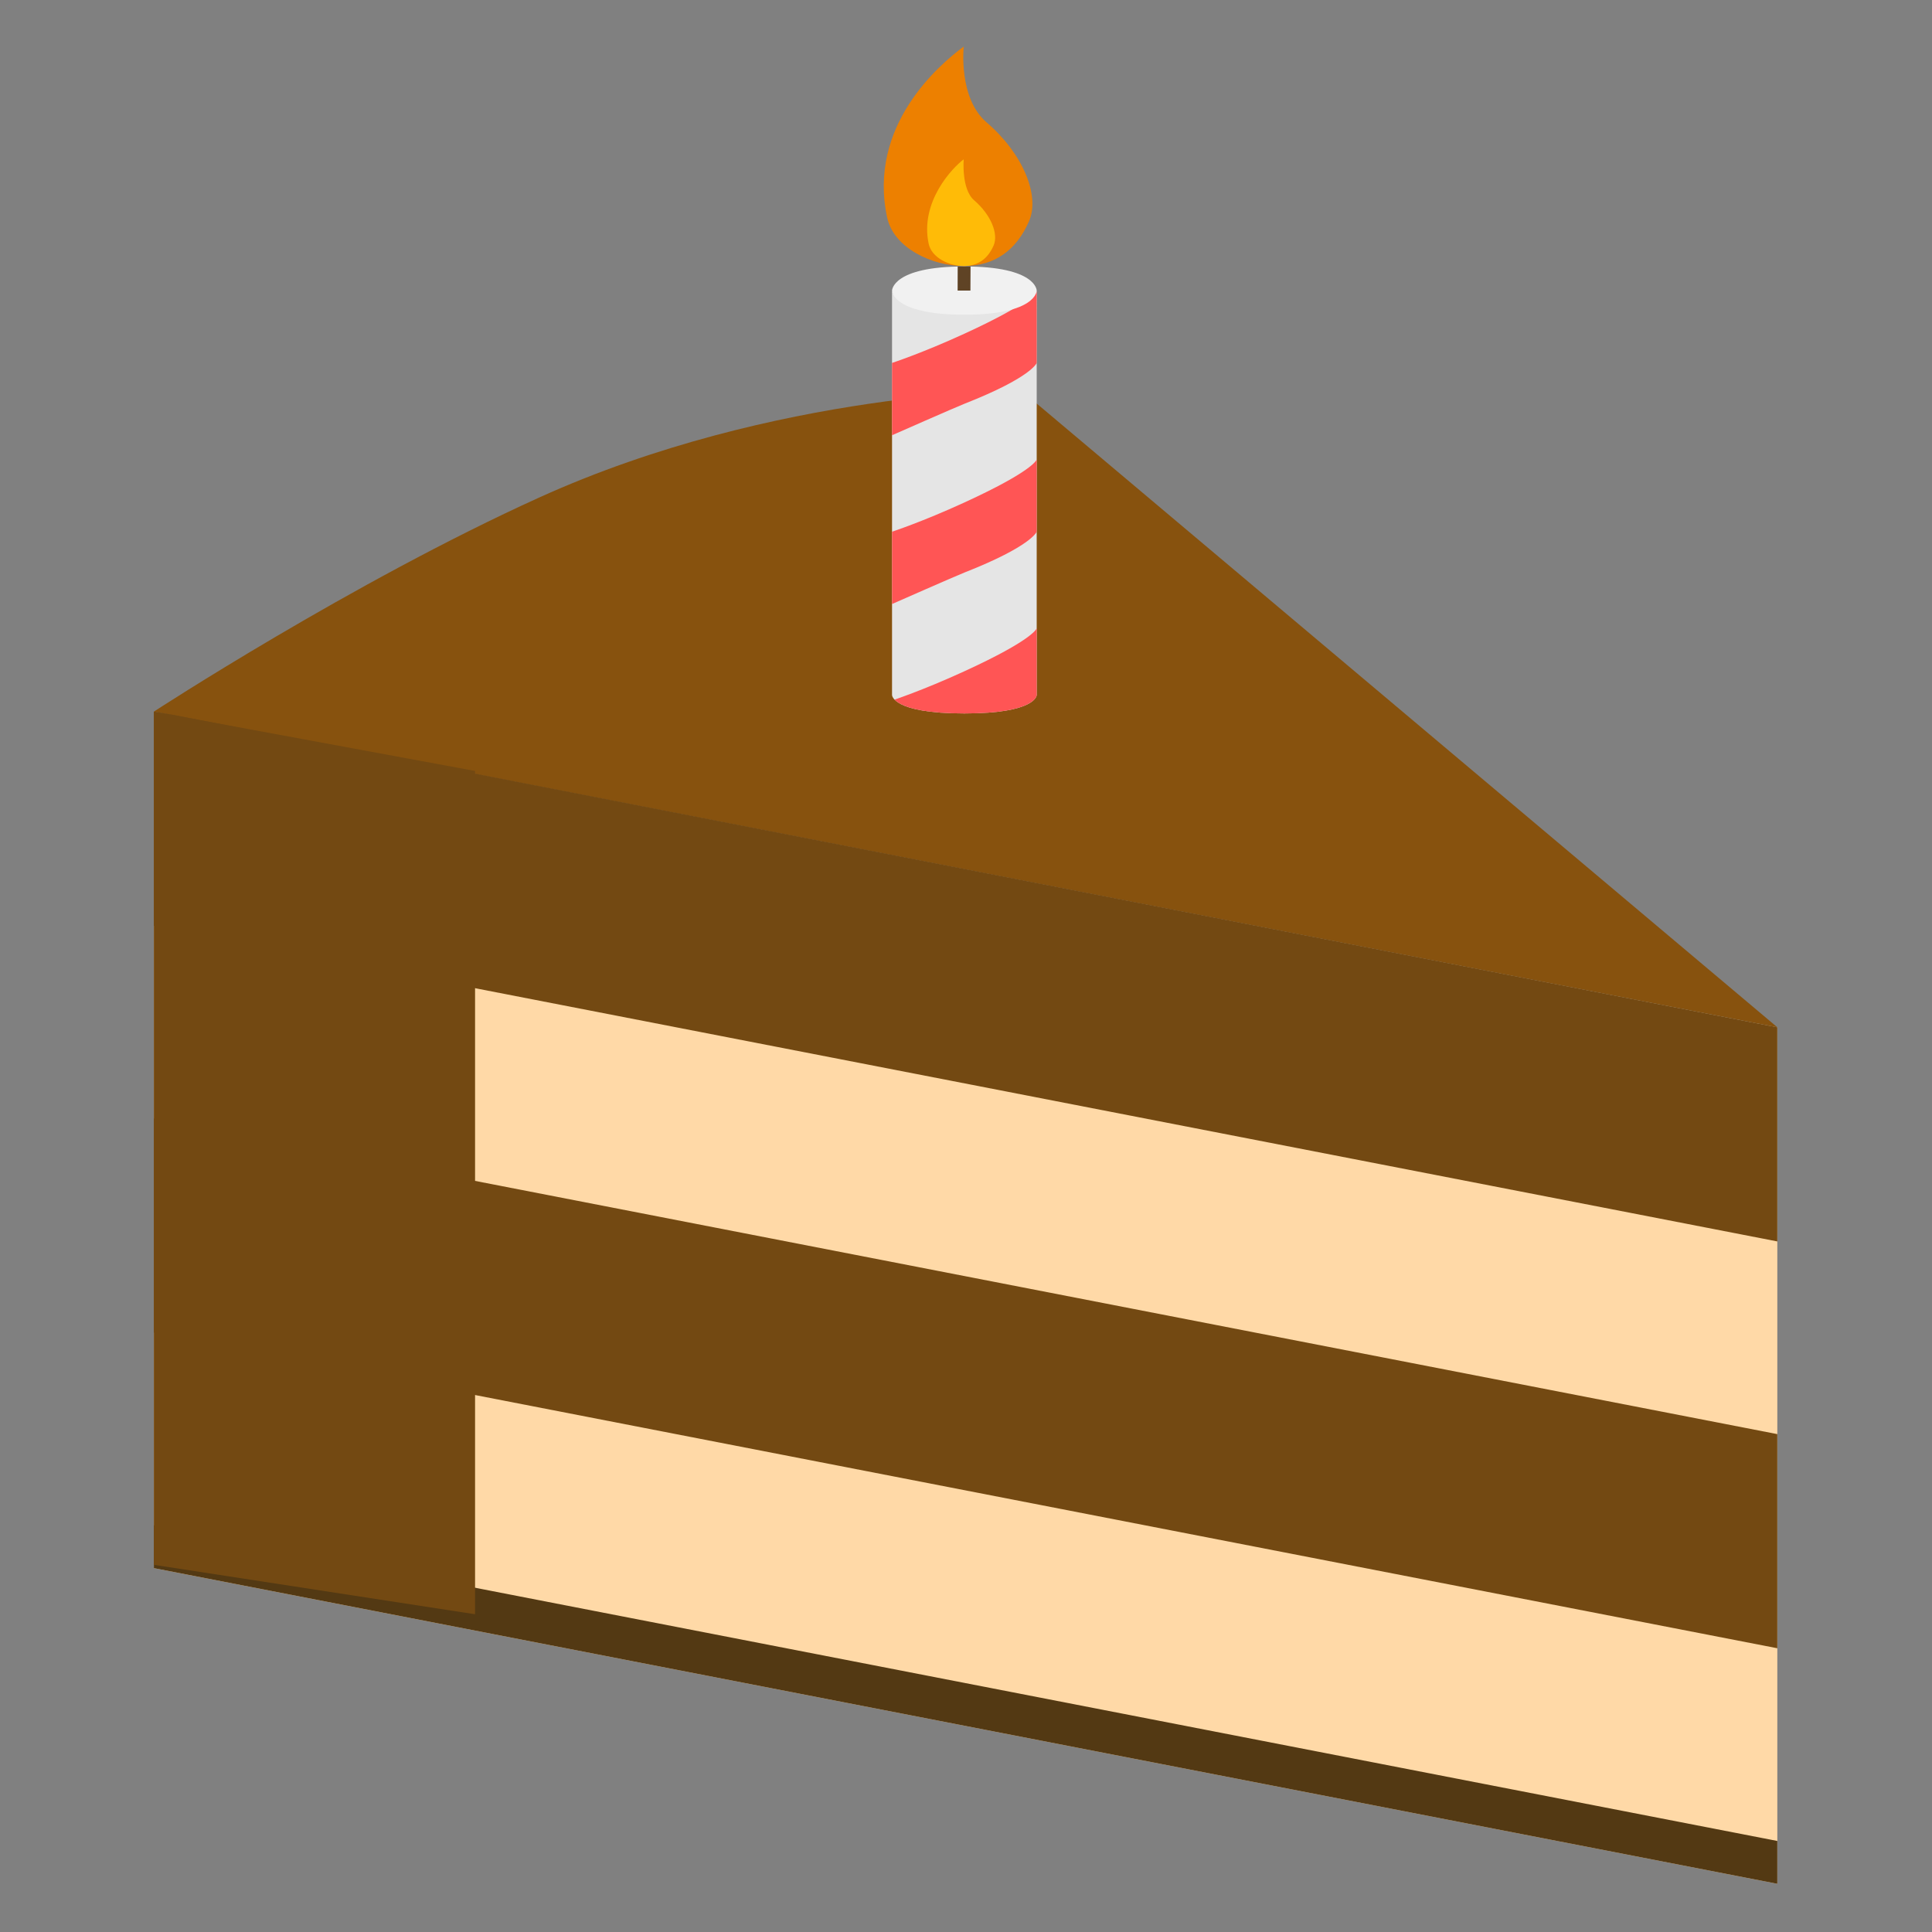 <?xml version="1.0" encoding="UTF-8" standalone="no"?>
<svg
   width="120"
   height="120"
   version="1.1"
   id="svg11"
   sodipodi:docname="cake.svg"
   inkscape:version="1.4.2 (ebf0e940, 2025-05-08)"
   xmlns:inkscape="http://www.inkscape.org/namespaces/inkscape"
   xmlns:sodipodi="http://sodipodi.sourceforge.net/DTD/sodipodi-0.dtd"
   xmlns="http://www.w3.org/2000/svg"
   xmlns:svg="http://www.w3.org/2000/svg">
  <rect width="100%" height="100%" fill="#808080" stroke="none"/>
  <defs
     id="defs11">
    <filter
       id="mask-powermask-path-effect25_inverse"
       inkscape:label="filtermask-powermask-path-effect25"
       style="color-interpolation-filters:sRGB"
       height="100"
       width="100"
       x="-50"
       y="-50">
      <feColorMatrix
         id="mask-powermask-path-effect25_primitive1"
         values="1"
         type="saturate"
         result="fbSourceGraphic" />
      <feColorMatrix
         id="mask-powermask-path-effect25_primitive2"
         values="-1 0 0 0 1 0 -1 0 0 1 0 0 -1 0 1 0 0 0 1 0 "
         in="fbSourceGraphic" />
    </filter>
    <clipPath
       clipPathUnits="userSpaceOnUse"
       id="clipPath1">
      <path
         style="fill:#e5e5e5;fill-opacity:1;stroke:#191919;stroke-width:0;stroke-dasharray:none"
         d="m 57,57.775 c 0,0 0,0.763 3,0.763 3,0 3,-0.763 3,-0.763 V 41 c 0,0 0,0.763 -3,0.763 C 57,41.763 57,41 57,41 Z"
         id="path2"
         sodipodi:nodetypes="csccscc" />
    </clipPath>
  </defs>
  <sodipodi:namedview
     id="namedview11"
     pagecolor="#ffffff"
     bordercolor="#000000"
     borderopacity="0.25"
     inkscape:showpageshadow="2"
     inkscape:pageopacity="0.0"
     inkscape:pagecheckerboard="0"
     inkscape:deskcolor="#d1d1d1"
     showgrid="true"
     inkscape:zoom="2.0984068"
     inkscape:cx="27.878293"
     inkscape:cy="46.225546"
     inkscape:window-width="1280"
     inkscape:window-height="691"
     inkscape:window-x="0"
     inkscape:window-y="25"
     inkscape:window-maximized="0"
     inkscape:current-layer="svg11">
    <inkscape:grid
       id="grid11"
       units="px"
       originx="-13.564"
       originy="-6.936"
       spacingx="1"
       spacingy="1"
       empcolor="#0099e5"
       empopacity="0.302"
       color="#0099e5"
       opacity="0.149"
       empspacing="5"
       enabled="true"
       visible="true" />
  </sodipodi:namedview>
  <g
     id="g2"
     transform="matrix(1.33,0,0,1.33,-10.393,-42.251)">
    <path
       style="fill:#ffd9a7;fill-opacity:1;stroke:#191919;stroke-width:0;stroke-dasharray:none"
       d="M 90.816,119.742 15,105 V 65 l 75.816,14.742 z"
       id="path12"
       sodipodi:nodetypes="ccccc" />
    <path
       style="fill:#87520e;fill-opacity:1;stroke:#191919;stroke-width:0;stroke-dasharray:none"
       d="m 15,65 c 0,0 9.256,-6.038 18,-10 11.034,-5 22.5,-5 22.5,-5 l 35.316,29.742"
       id="path13"
       sodipodi:nodetypes="cscc" />
    <path
       style="display:inline;fill:#734912;fill-opacity:1;stroke:#191919;stroke-width:0;stroke-dasharray:none"
       d="m 15,84 75.816,14.742 v 10 L 15,94 Z"
       id="path15"
       sodipodi:nodetypes="ccccc" />
    <path
       style="display:inline;fill:#734912;fill-opacity:1;stroke:#191919;stroke-width:0;stroke-dasharray:none"
       d="m 15,65 0.88,0.147 74.936,14.596 v 10 L 15,75 Z"
       id="path16"
       sodipodi:nodetypes="cccccc" />
    <path
       style="fill:#533913;fill-opacity:1;stroke:#191919;stroke-width:0;stroke-dasharray:none"
       d="m 15,105 75.816,14.742 v -2 L 15,103 Z"
       id="path18"
       sodipodi:nodetypes="ccccc" />
    <path
       style="fill:#734912;fill-opacity:1;stroke:#191919;stroke-width:0;stroke-dasharray:none"
       d="m 15,65 15,2.772 v 39.382 l -15,-2.308 z"
       id="path14"
       sodipodi:nodetypes="ccccc" />
    <g
       id="g30"
       transform="matrix(1.126,0,0,1.126,-14.709,-0.828)">
      <g
         id="g29">
        <path
           style="fill:#e5e5e5;fill-opacity:1;stroke:#191919;stroke-width:0;stroke-dasharray:none"
           d="m 57,57.775 c 0,0 0,0.763 3,0.763 3,0 3,-0.763 3,-0.763 V 41 c 0,0 0,0.763 -3,0.763 C 57,41.763 57,41 57,41 Z"
           id="path20"
           sodipodi:nodetypes="csccscc" />
        <path
           id="path22"
           style="fill:#ff5555;fill-opacity:1;stroke:#191919;stroke-width:0;stroke-dasharray:none"
           d="m 63,41.002 c -0.007,0.027 -0.16,0.485 -3,1.787 C 58.232,43.6 57,44 57,44 v 3 c 0,0 2.641,-1.164 3,-1.305 C 62.803,44.594 63,44 63,44 Z m 0,7 c -0.007,0.027 -0.16,0.485 -3,1.787 C 58.232,50.6 57,51 57,51 v 3 c 0,0 2.641,-1.164 3,-1.305 C 62.803,51.594 63,51 63,51 Z m 0,7 c -0.007,0.027 -0.16,0.485 -3,1.787 C 58.232,57.6 57,58 57,58 v 3 c 0,0 2.641,-1.164 3,-1.305 C 62.803,58.594 63,58 63,58 Z"
           clip-path="url(#clipPath1)" />
        <path
           style="fill:#f1f1f1;fill-opacity:1;stroke:#191919;stroke-width:0;stroke-dasharray:none"
           d="m 57,41 c 0,0 0,1 3,1 3,0 3,-1 3,-1 0,0 0,-1 -3,-1 -3,0 -3,1 -3,1 z"
           id="path26"
           sodipodi:nodetypes="cscsc" />
        <path
           style="fill:#5f4325;fill-opacity:1;stroke:#191919;stroke-width:0;stroke-dasharray:none"
           d="m 59.72,41 h 0.531 l 0.005,-1 h -0.533 z"
           id="path27"
           sodipodi:nodetypes="ccccc" />
      </g>
      <g
         id="g28"
         transform="matrix(1.742,0,0,1.742,-44.547,-30.091)">
        <path
           style="fill:#ed8000;fill-opacity:1;stroke:#191919;stroke-width:0;stroke-dasharray:none"
           d="m 58.177,39.071 c 0.157,0.73 1.076,1.154 1.823,1.154 0.747,0 1.259,-0.384 1.556,-1.069 0.264,-0.611 -0.147,-1.609 -1.012,-2.351 C 59.866,36.224 60,35 60,35 c -0.585,0.433 -2.293,1.885 -1.823,4.071 z"
           id="path28-2"
           sodipodi:nodetypes="sssscs" />
        <path
           style="fill:#ffbb07;fill-opacity:1;stroke:#191919;stroke-width:0;stroke-dasharray:none"
           d="m 59.166,39.697 c 0.072,0.334 0.492,0.528 0.834,0.528 0.342,0 0.576,-0.175 0.712,-0.489 C 60.833,39.457 60.644,39 60.249,38.661 59.939,38.395 60,37.685 60,37.685 c -0.267,0.198 -1.049,1.013 -0.834,2.013 z"
           id="path28"
           sodipodi:nodetypes="sssscs" />
      </g>
    </g>
  </g>
</svg>
